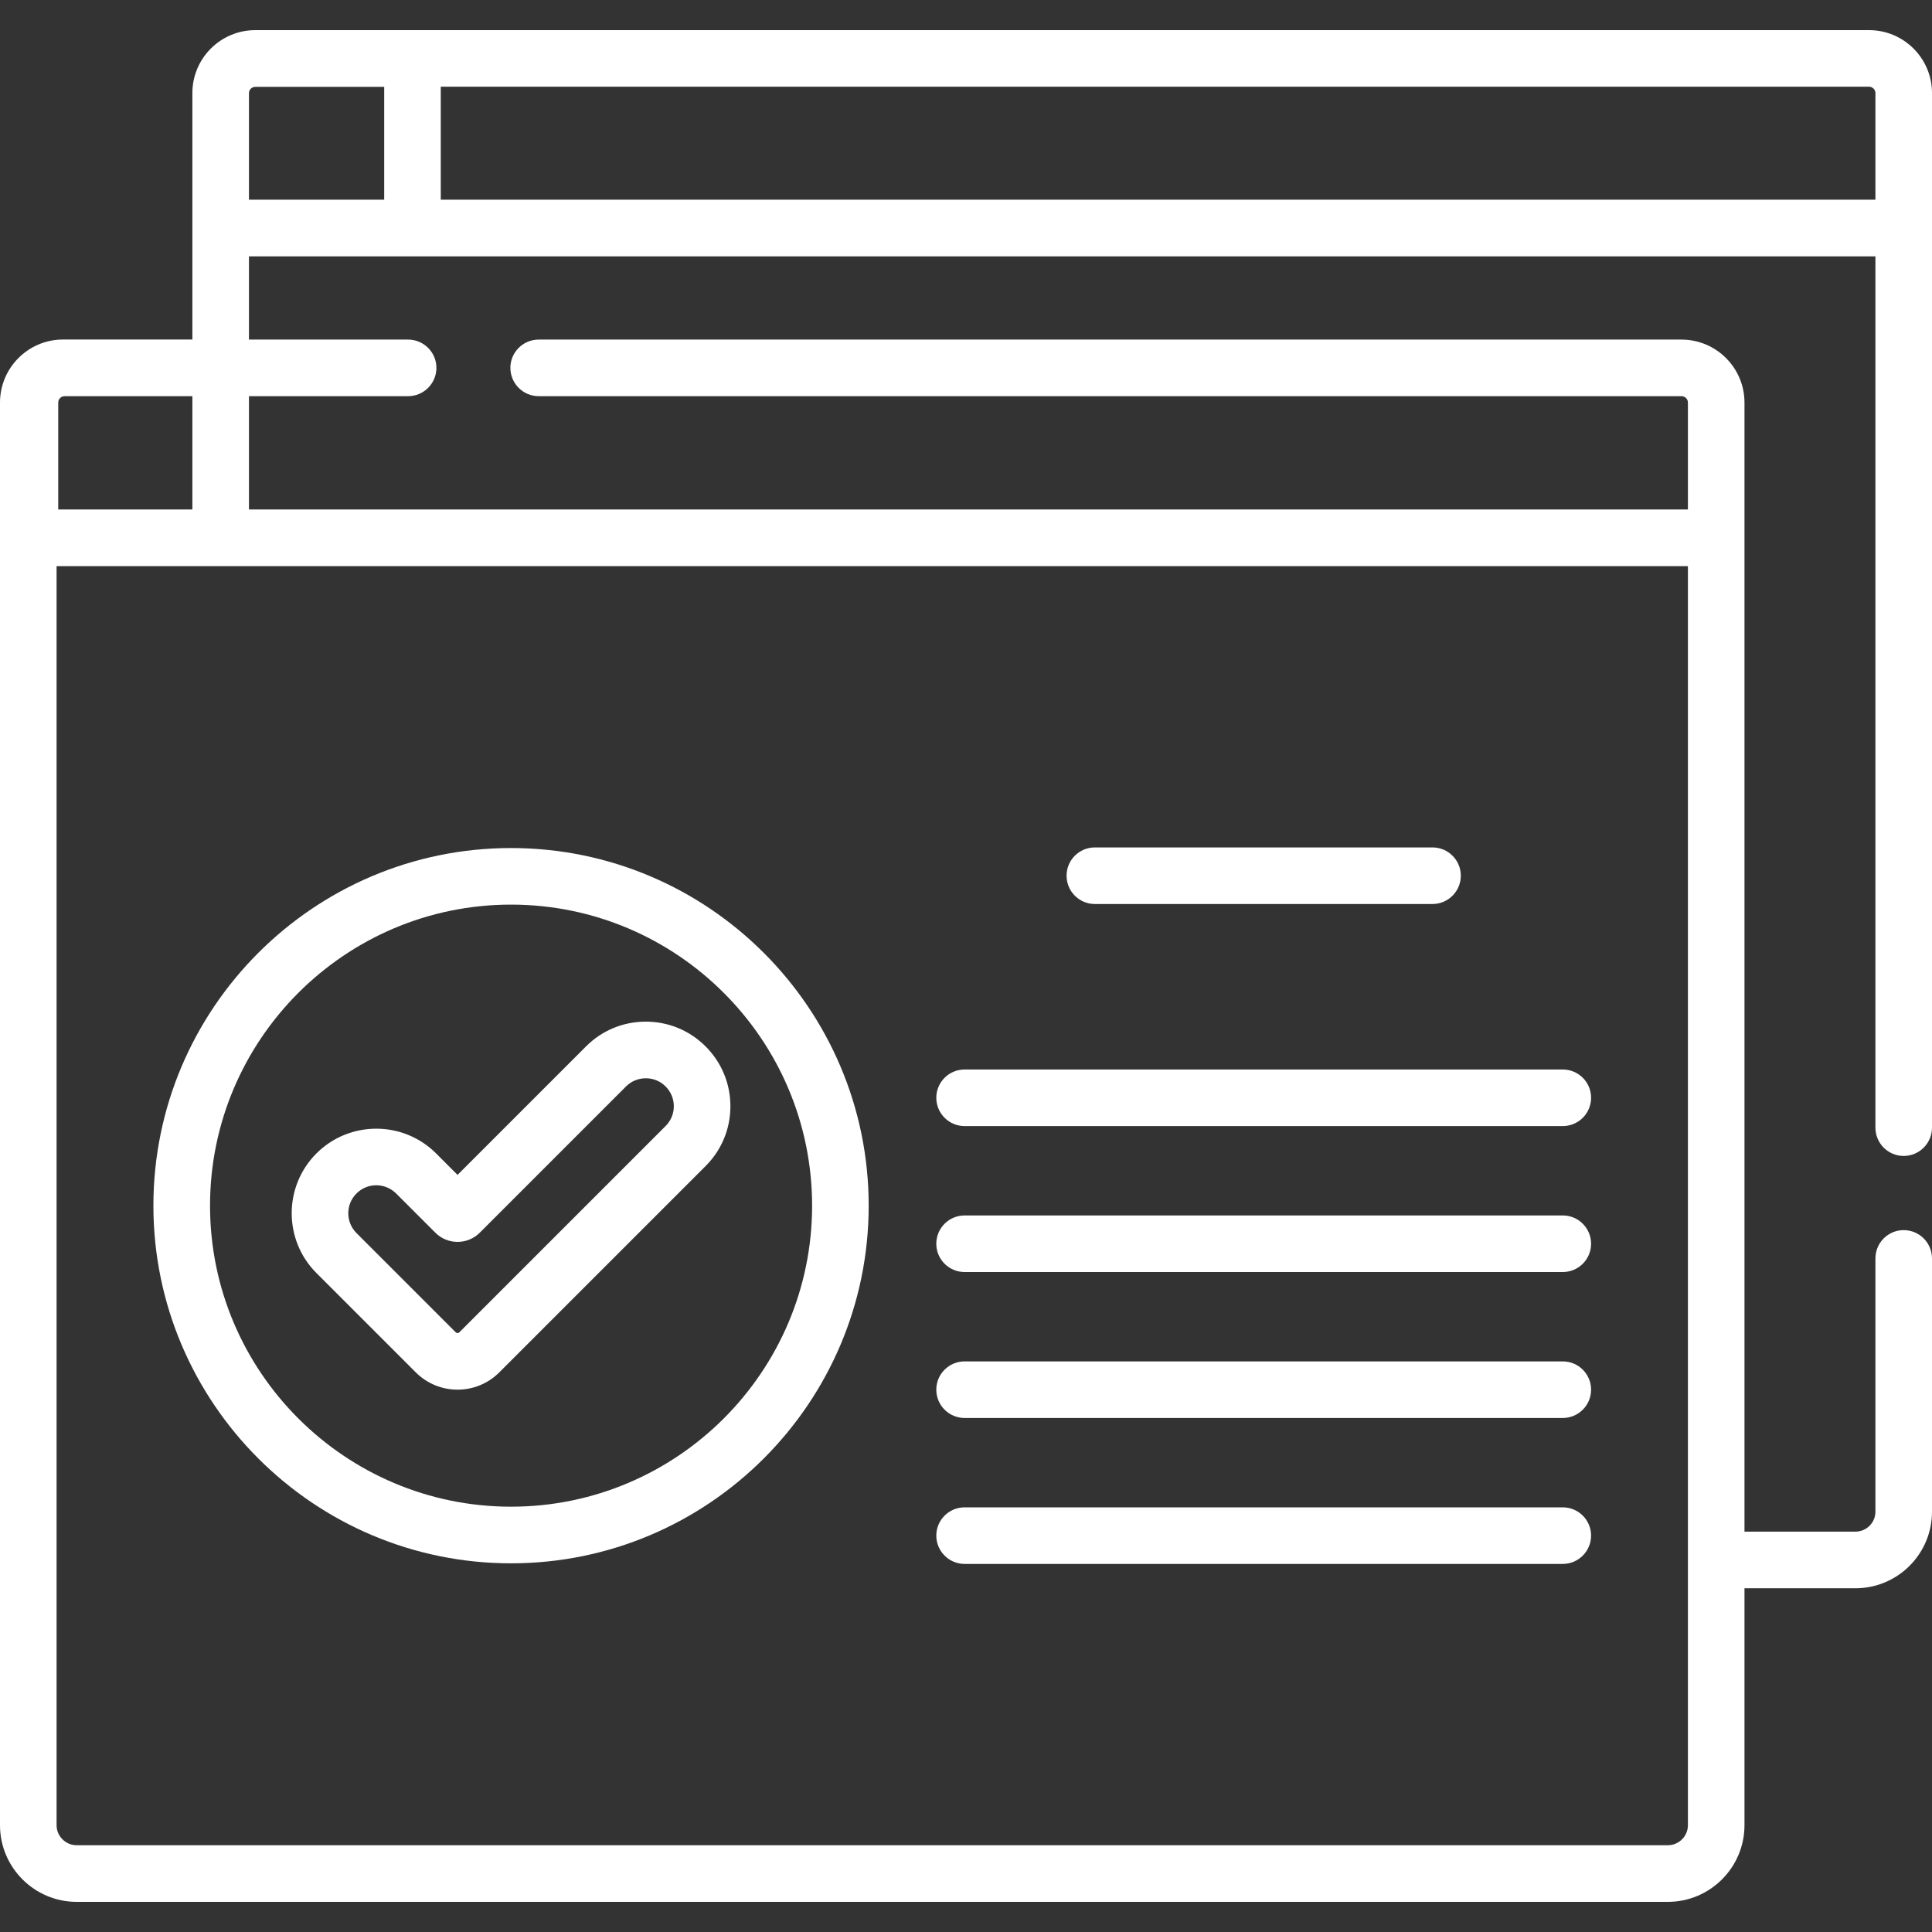 <svg width="35" height="35" viewBox="0 0 35 35" fill="none" xmlns="http://www.w3.org/2000/svg">
    <rect x="0" y="0" width="35" height="35" fill="#333333" stroke="none"/>
    <g clip-path="url(#clip0)">
        <path d="M34.487 20.941C34.77 20.941 35 20.711 35 20.428V1.686C35 1.057 34.489 0.546 33.86 0.546H4.625C3.996 0.546 3.485 1.057 3.485 1.686V6.151H1.171H1.141C0.512 6.151 0 6.663 0 7.293V33.065C0 33.831 0.623 34.454 1.389 34.454H30.214C30.98 34.454 31.603 33.831 31.603 33.065V28.773H33.613C34.378 28.773 35 28.151 35 27.386V22.798C35 22.514 34.77 22.285 34.487 22.285C34.204 22.285 33.975 22.514 33.975 22.798V27.386C33.975 27.585 33.812 27.747 33.613 27.747H31.603V7.293C31.603 6.663 31.091 6.152 30.462 6.152H9.759C9.476 6.152 9.246 6.381 9.246 6.664C9.246 6.947 9.476 7.177 9.759 7.177H30.462C30.526 7.177 30.578 7.229 30.578 7.293V9.23H4.51V7.177H7.393C7.676 7.177 7.906 6.947 7.906 6.664C7.906 6.381 7.676 6.152 7.393 6.152H4.51V4.644H33.975V20.428C33.975 20.711 34.204 20.941 34.487 20.941ZM1.055 7.293C1.055 7.229 1.107 7.177 1.171 7.177H3.485V9.23H1.055V7.293ZM30.578 10.256V33.065C30.578 33.265 30.415 33.428 30.214 33.428H1.389C1.189 33.428 1.025 33.265 1.025 33.065V10.256H30.578ZM6.96 3.618H4.51V1.688C4.51 1.625 4.561 1.574 4.624 1.574H6.96V3.618ZM7.985 3.618V1.571H33.86C33.923 1.571 33.975 1.623 33.975 1.686V3.618H7.985Z" fill="white"/>
        <path d="M19.834 16.377H25.951C26.234 16.377 26.464 16.147 26.464 15.864C26.464 15.581 26.234 15.352 25.951 15.352H19.834C19.551 15.352 19.322 15.581 19.322 15.864C19.322 16.147 19.551 16.377 19.834 16.377Z" fill="white"/>
        <path d="M17.475 20.4H28.311C28.594 20.4 28.824 20.171 28.824 19.887C28.824 19.604 28.594 19.375 28.311 19.375H17.475C17.192 19.375 16.962 19.604 16.962 19.887C16.962 20.171 17.192 20.4 17.475 20.4Z" fill="white"/>
        <path d="M17.475 23.044H28.311C28.594 23.044 28.824 22.815 28.824 22.532C28.824 22.248 28.594 22.019 28.311 22.019H17.475C17.192 22.019 16.962 22.248 16.962 22.532C16.962 22.815 17.192 23.044 17.475 23.044Z" fill="white"/>
        <path d="M17.475 25.688H28.311C28.594 25.688 28.824 25.459 28.824 25.175C28.824 24.892 28.594 24.663 28.311 24.663H17.475C17.192 24.663 16.962 24.892 16.962 25.175C16.962 25.459 17.192 25.688 17.475 25.688Z" fill="white"/>
        <path d="M17.475 28.332H28.311C28.594 28.332 28.824 28.102 28.824 27.819C28.824 27.536 28.594 27.307 28.311 27.307H17.475C17.192 27.307 16.962 27.536 16.962 27.819C16.962 28.102 17.192 28.332 17.475 28.332Z" fill="white"/>
        <path d="M9.258 28.321C12.831 28.321 15.737 25.414 15.737 21.842C15.737 18.269 12.831 15.363 9.258 15.363C5.686 15.363 2.779 18.269 2.779 21.842C2.779 25.414 5.686 28.321 9.258 28.321ZM9.258 16.388C12.265 16.388 14.712 18.835 14.712 21.842C14.712 24.849 12.265 27.295 9.258 27.295C6.251 27.295 3.805 24.849 3.805 21.842C3.805 18.835 6.251 16.388 9.258 16.388Z" fill="white"/>
        <path d="M7.532 24.862C7.741 25.07 8.014 25.175 8.289 25.175C8.563 25.175 8.837 25.07 9.045 24.862L12.783 21.124C13.072 20.835 13.232 20.45 13.232 20.041C13.232 19.631 13.072 19.246 12.783 18.957C12.494 18.668 12.109 18.508 11.7 18.508C11.29 18.508 10.905 18.667 10.616 18.957L8.289 21.284L7.9 20.895C7.302 20.298 6.33 20.298 5.733 20.895C5.135 21.493 5.135 22.465 5.733 23.063L7.532 24.862ZM6.458 21.621C6.557 21.522 6.687 21.472 6.816 21.472C6.946 21.472 7.076 21.522 7.175 21.62L7.885 22.33C7.992 22.438 8.136 22.498 8.289 22.498C8.441 22.498 8.585 22.438 8.693 22.33L11.341 19.682C11.437 19.586 11.564 19.534 11.7 19.534C11.835 19.534 11.962 19.586 12.058 19.682C12.154 19.778 12.207 19.905 12.207 20.041C12.207 20.176 12.154 20.303 12.058 20.399L8.32 24.137C8.303 24.154 8.274 24.154 8.257 24.137L6.458 22.338C6.26 22.14 6.26 21.818 6.458 21.621Z" fill="white"/>
    </g>
    <defs>
        <clipPath id="clip0">
            <rect width="35" height="35" fill="white"/>
        </clipPath>
    </defs>
</svg>

